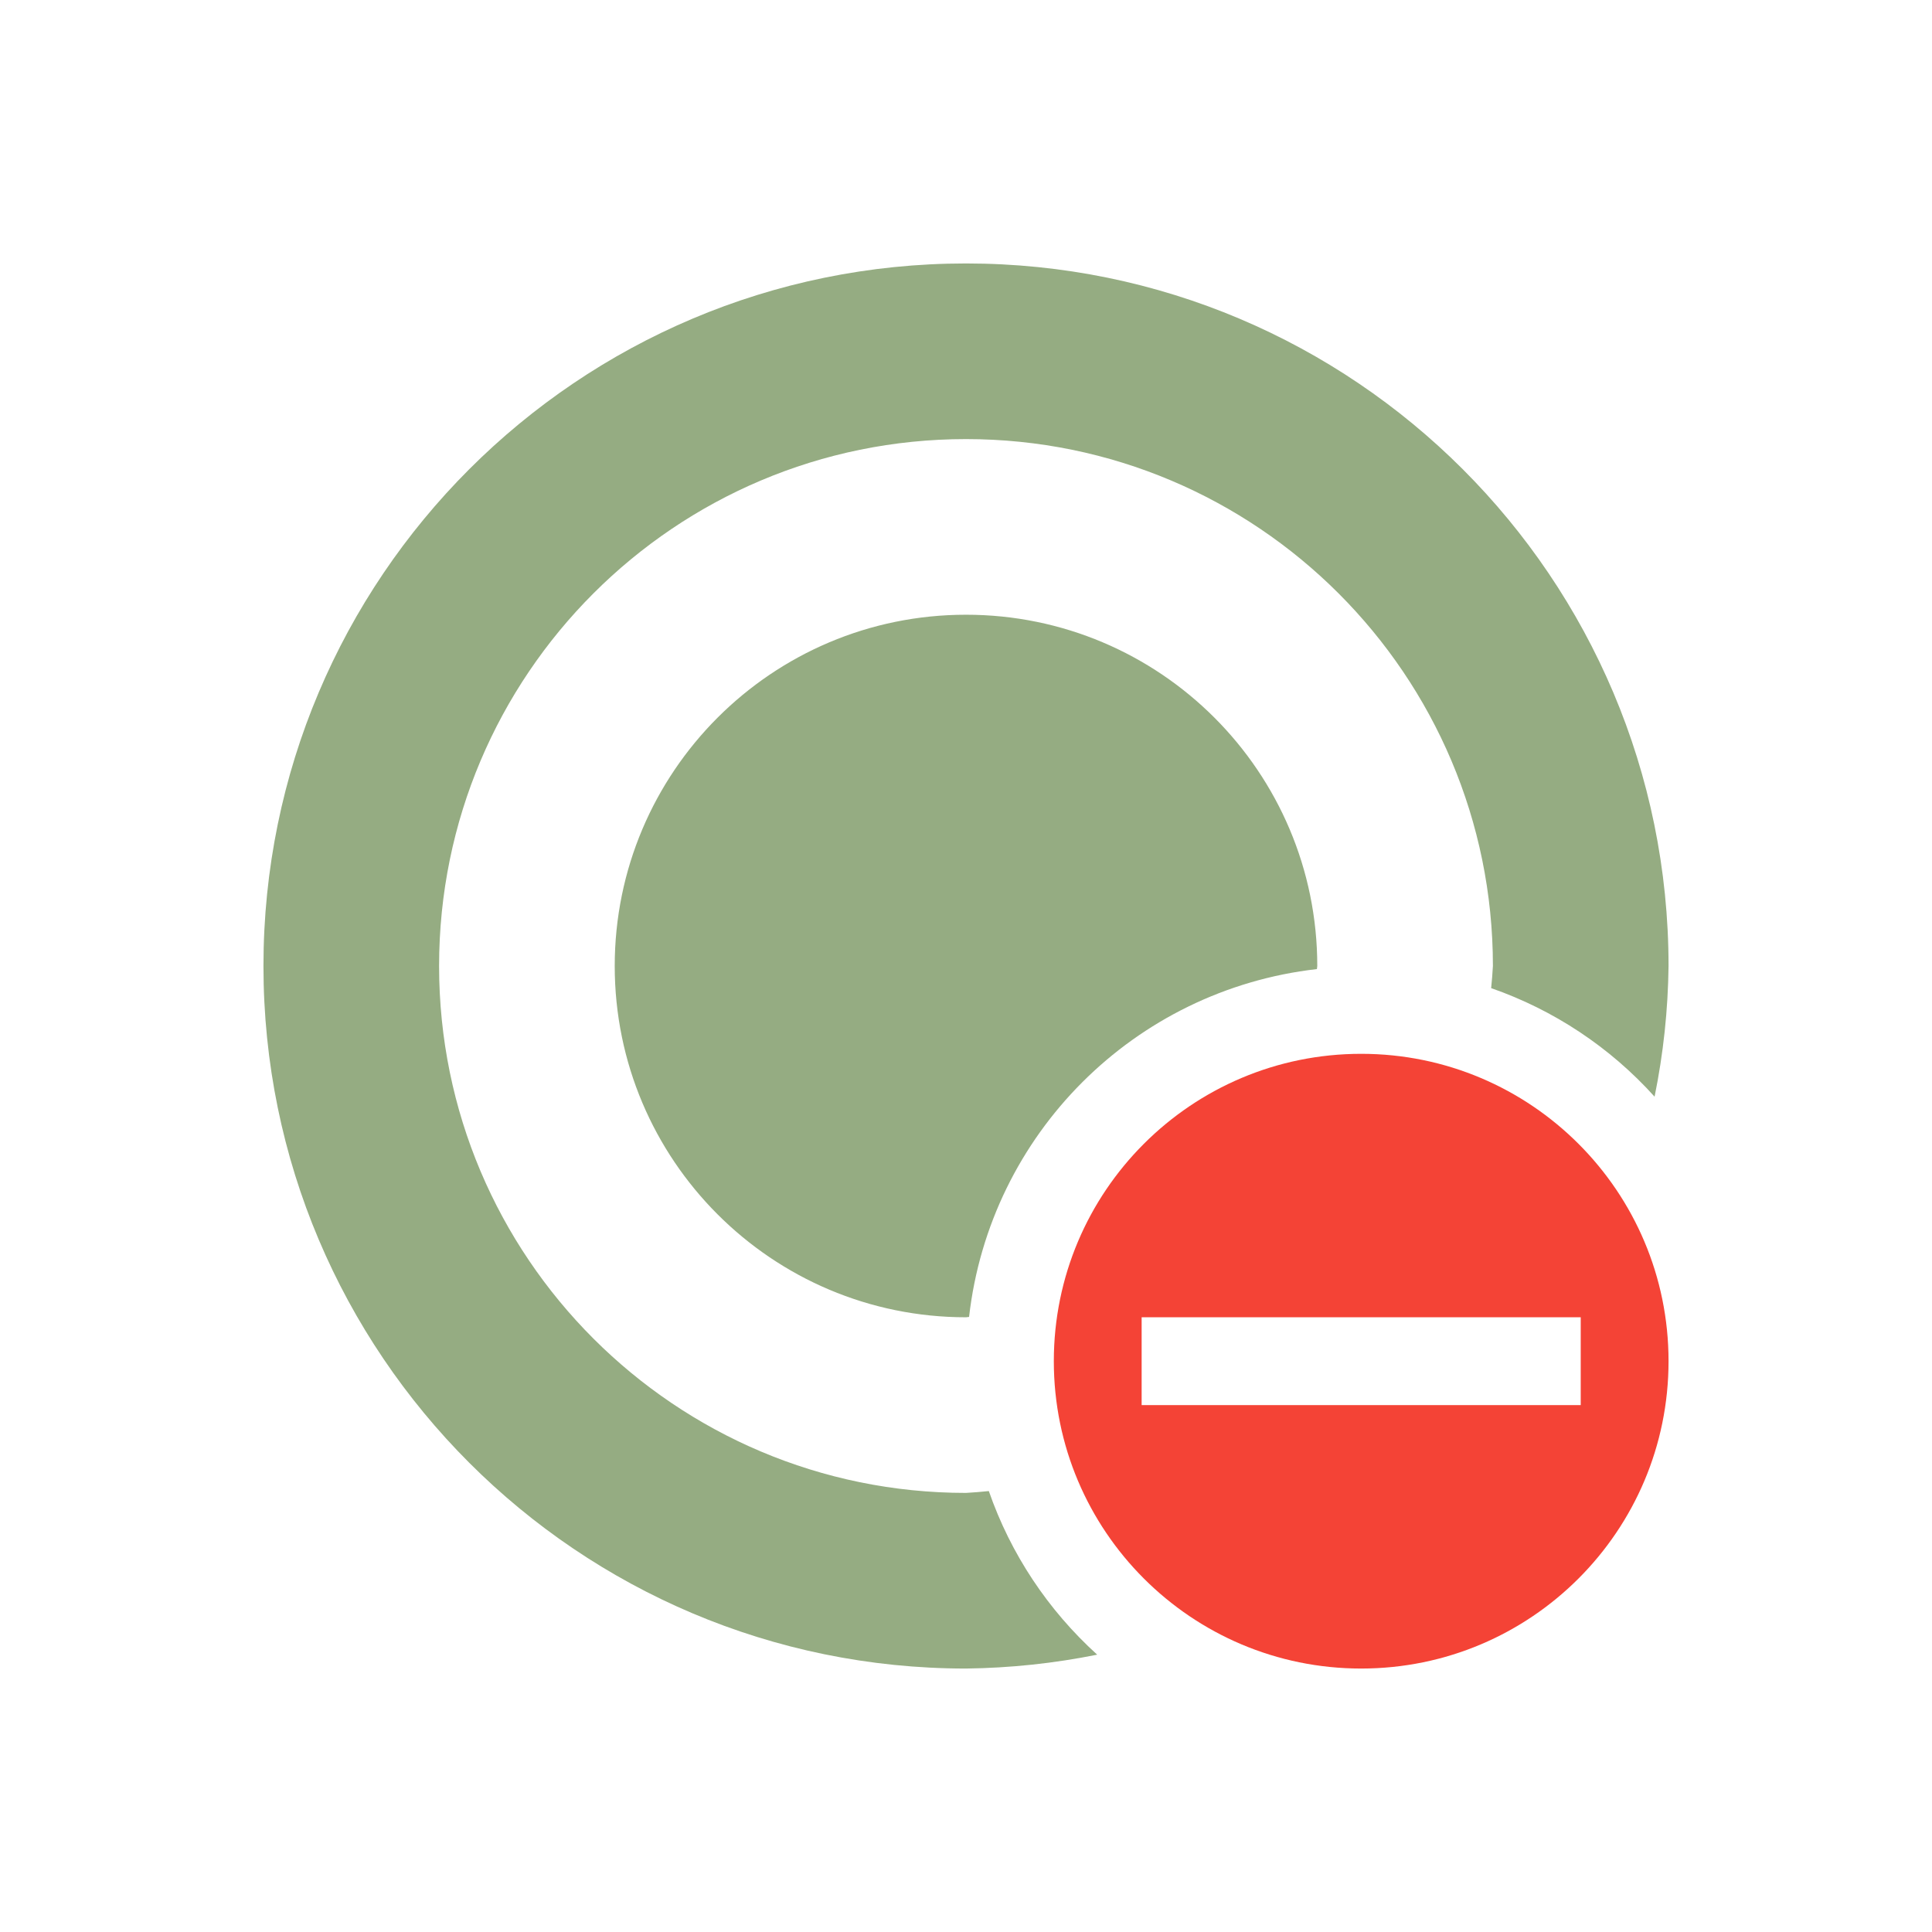 <svg xmlns="http://www.w3.org/2000/svg" width="22" height="22" version="1.1">
 <defs>
  <style id="current-color-scheme" type="text/css">
   .ColorScheme-Text { color:#95ac82; } .ColorScheme-Highlight { color:#4285f4; } .ColorScheme-NeutralText { color:#ff9800; } .ColorScheme-PositiveText { color:#4caf50; } .ColorScheme-NegativeText { color:#f44336; }
  </style>
 </defs>
 <path style="fill:currentColor" class="ColorScheme-NegativeText" d="M 15.5,12 C 13.567,12 12,13.567 12,15.5 12,17.433 13.567,19 15.5,19 17.433,19 19,17.433 19,15.5 19,13.567 17.433,12 15.5,12 Z M 13,15 h 5 v 1 h -5 z"/>
 <path style="fill:currentColor" class="ColorScheme-Text" d="m 11,3 c -4.418,0 -8,3.582 -8,8 0,4.418 3.582,8 8,8 0.502,-0.006 1.002,-0.059 1.494,-0.158 C 11.933,18.334 11.508,17.694 11.26,16.979 11.173,16.988 11.087,16.995 11,17 7.686,17 5,14.314 5,11 5,7.686 7.686,5 11,5 c 3.314,0 6,2.686 6,6 -0.005,0.084 -0.011,0.168 -0.02,0.252 0.715,0.249 1.355,0.674 1.861,1.236 C 18.941,11.998 18.994,11.5 19,11 19,6.582 15.418,3 11,3 Z m 0,4 c -2.209,0 -4,1.791 -4,4 0,2.209 1.791,4 4,4 l 0.035,-0.004 c 0.237,-2.081 1.88,-3.724 3.961,-3.961 C 14.997,11.023 14.999,11.012 15,11 15,8.791 13.209,7 11,7 Z"/>
</svg>
